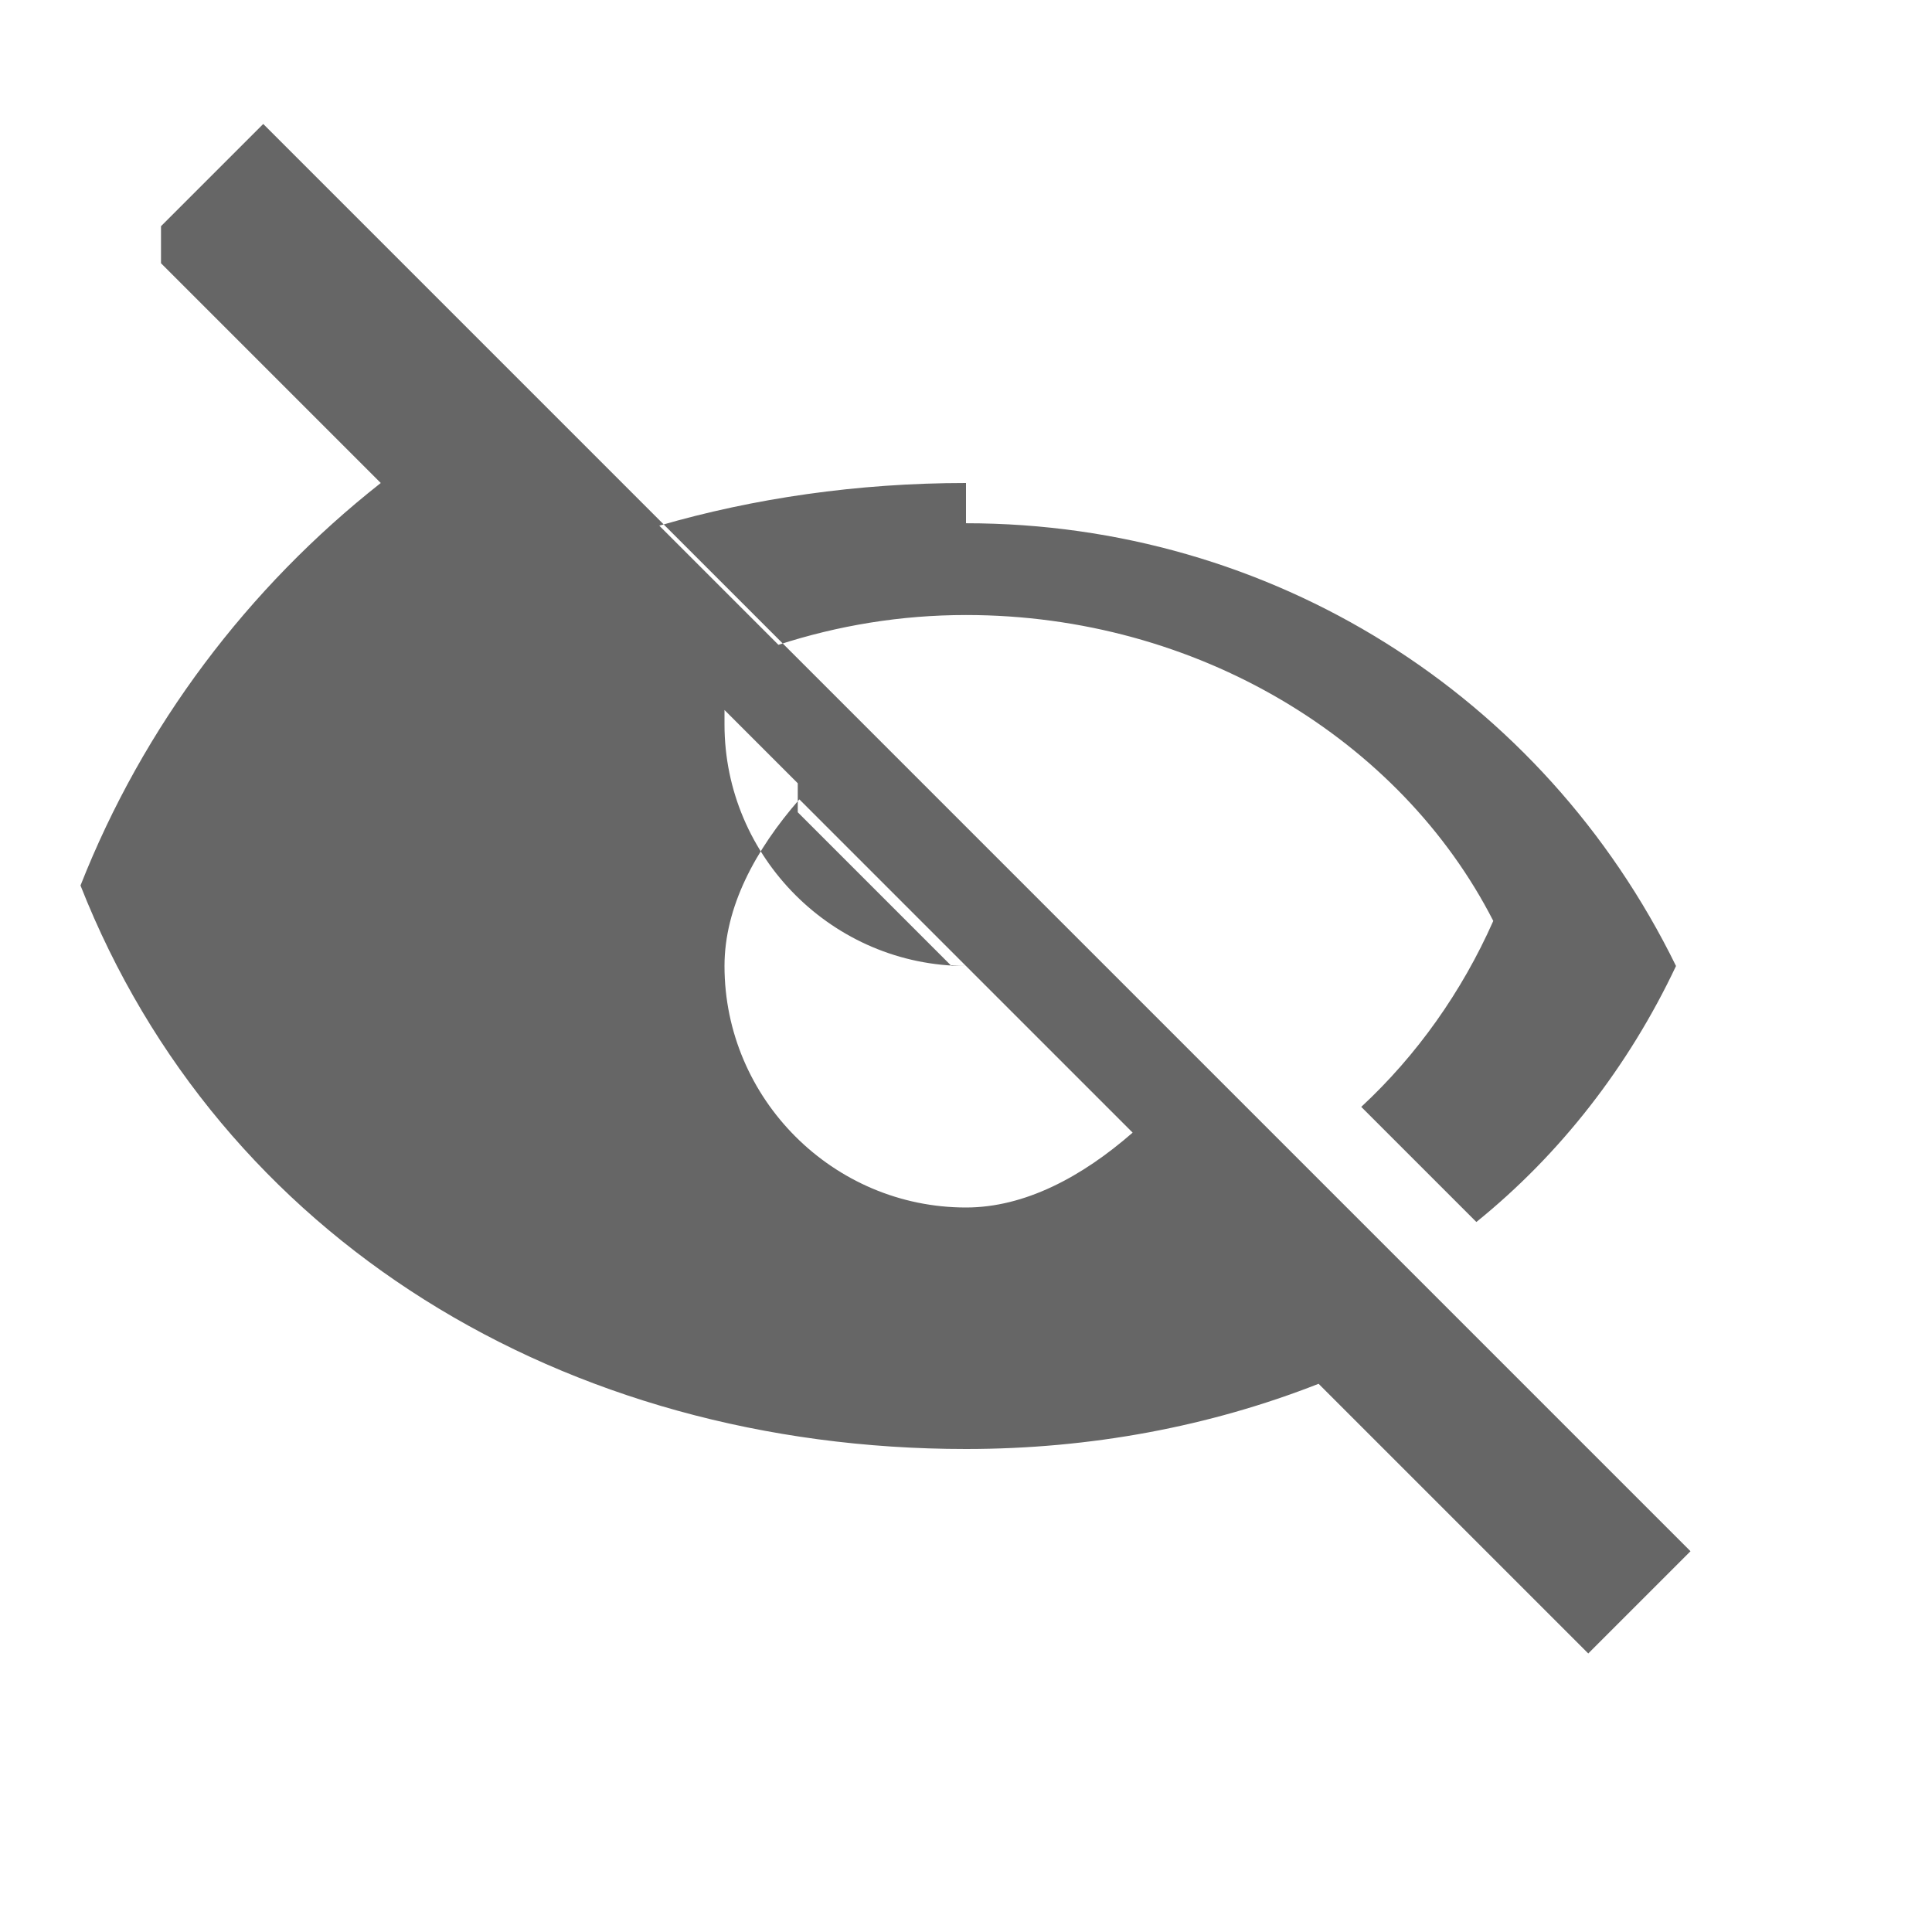 <?xml version="1.0" encoding="UTF-8"?>
<svg width="24px" height="24px" viewBox="0 0 24 24" version="1.1" xmlns="http://www.w3.org/2000/svg" xmlns:xlink="http://www.w3.org/1999/xlink">
    <title>eye_close</title>
    <g id="eye_close" stroke="none" stroke-width="1" fill="none" fill-rule="evenodd">
        <path d="M12,6.5 C15.79,6.5 19.17,8.63 20.82,12 C20.23,13.25 19.38,14.34 18.34,15.18 L16.91,13.75 C17.6,13.11 18.16,12.32 18.55,11.44 C17.4,9.19 14.87,7.64 12,7.64 C11.19,7.64 10.41,7.77 9.67,8.01 L8.19,6.53 C9.36,6.19 10.65,6 12,6 L12,6.5 Z M2,3.27 L4.28,5.55 L4.73,6 C3.08,7.3 1.78,9.02 1,11 C2.73,15.39 7,18 12,18 C13.55,18 15.03,17.72 16.38,17.19 L16.81,17.62 L19.73,20.54 L21,19.27 L3.27,1.54 L2,2.81 L2,3.27 Z M9.91,10.09 L11.82,12 L12,12 C10.35,12 9,10.65 9,9 L9,8.82 L9.91,9.73 L9.91,10.09 Z M12.09,12.09 L14.07,14.07 C13.44,14.62 12.73,15 12,15 C10.35,15 9,13.65 9,12 C9,11.27 9.38,10.56 9.93,9.93 L12.09,12.09 Z" id="形状" fill="#666666"></path>
    </g>
</svg> 